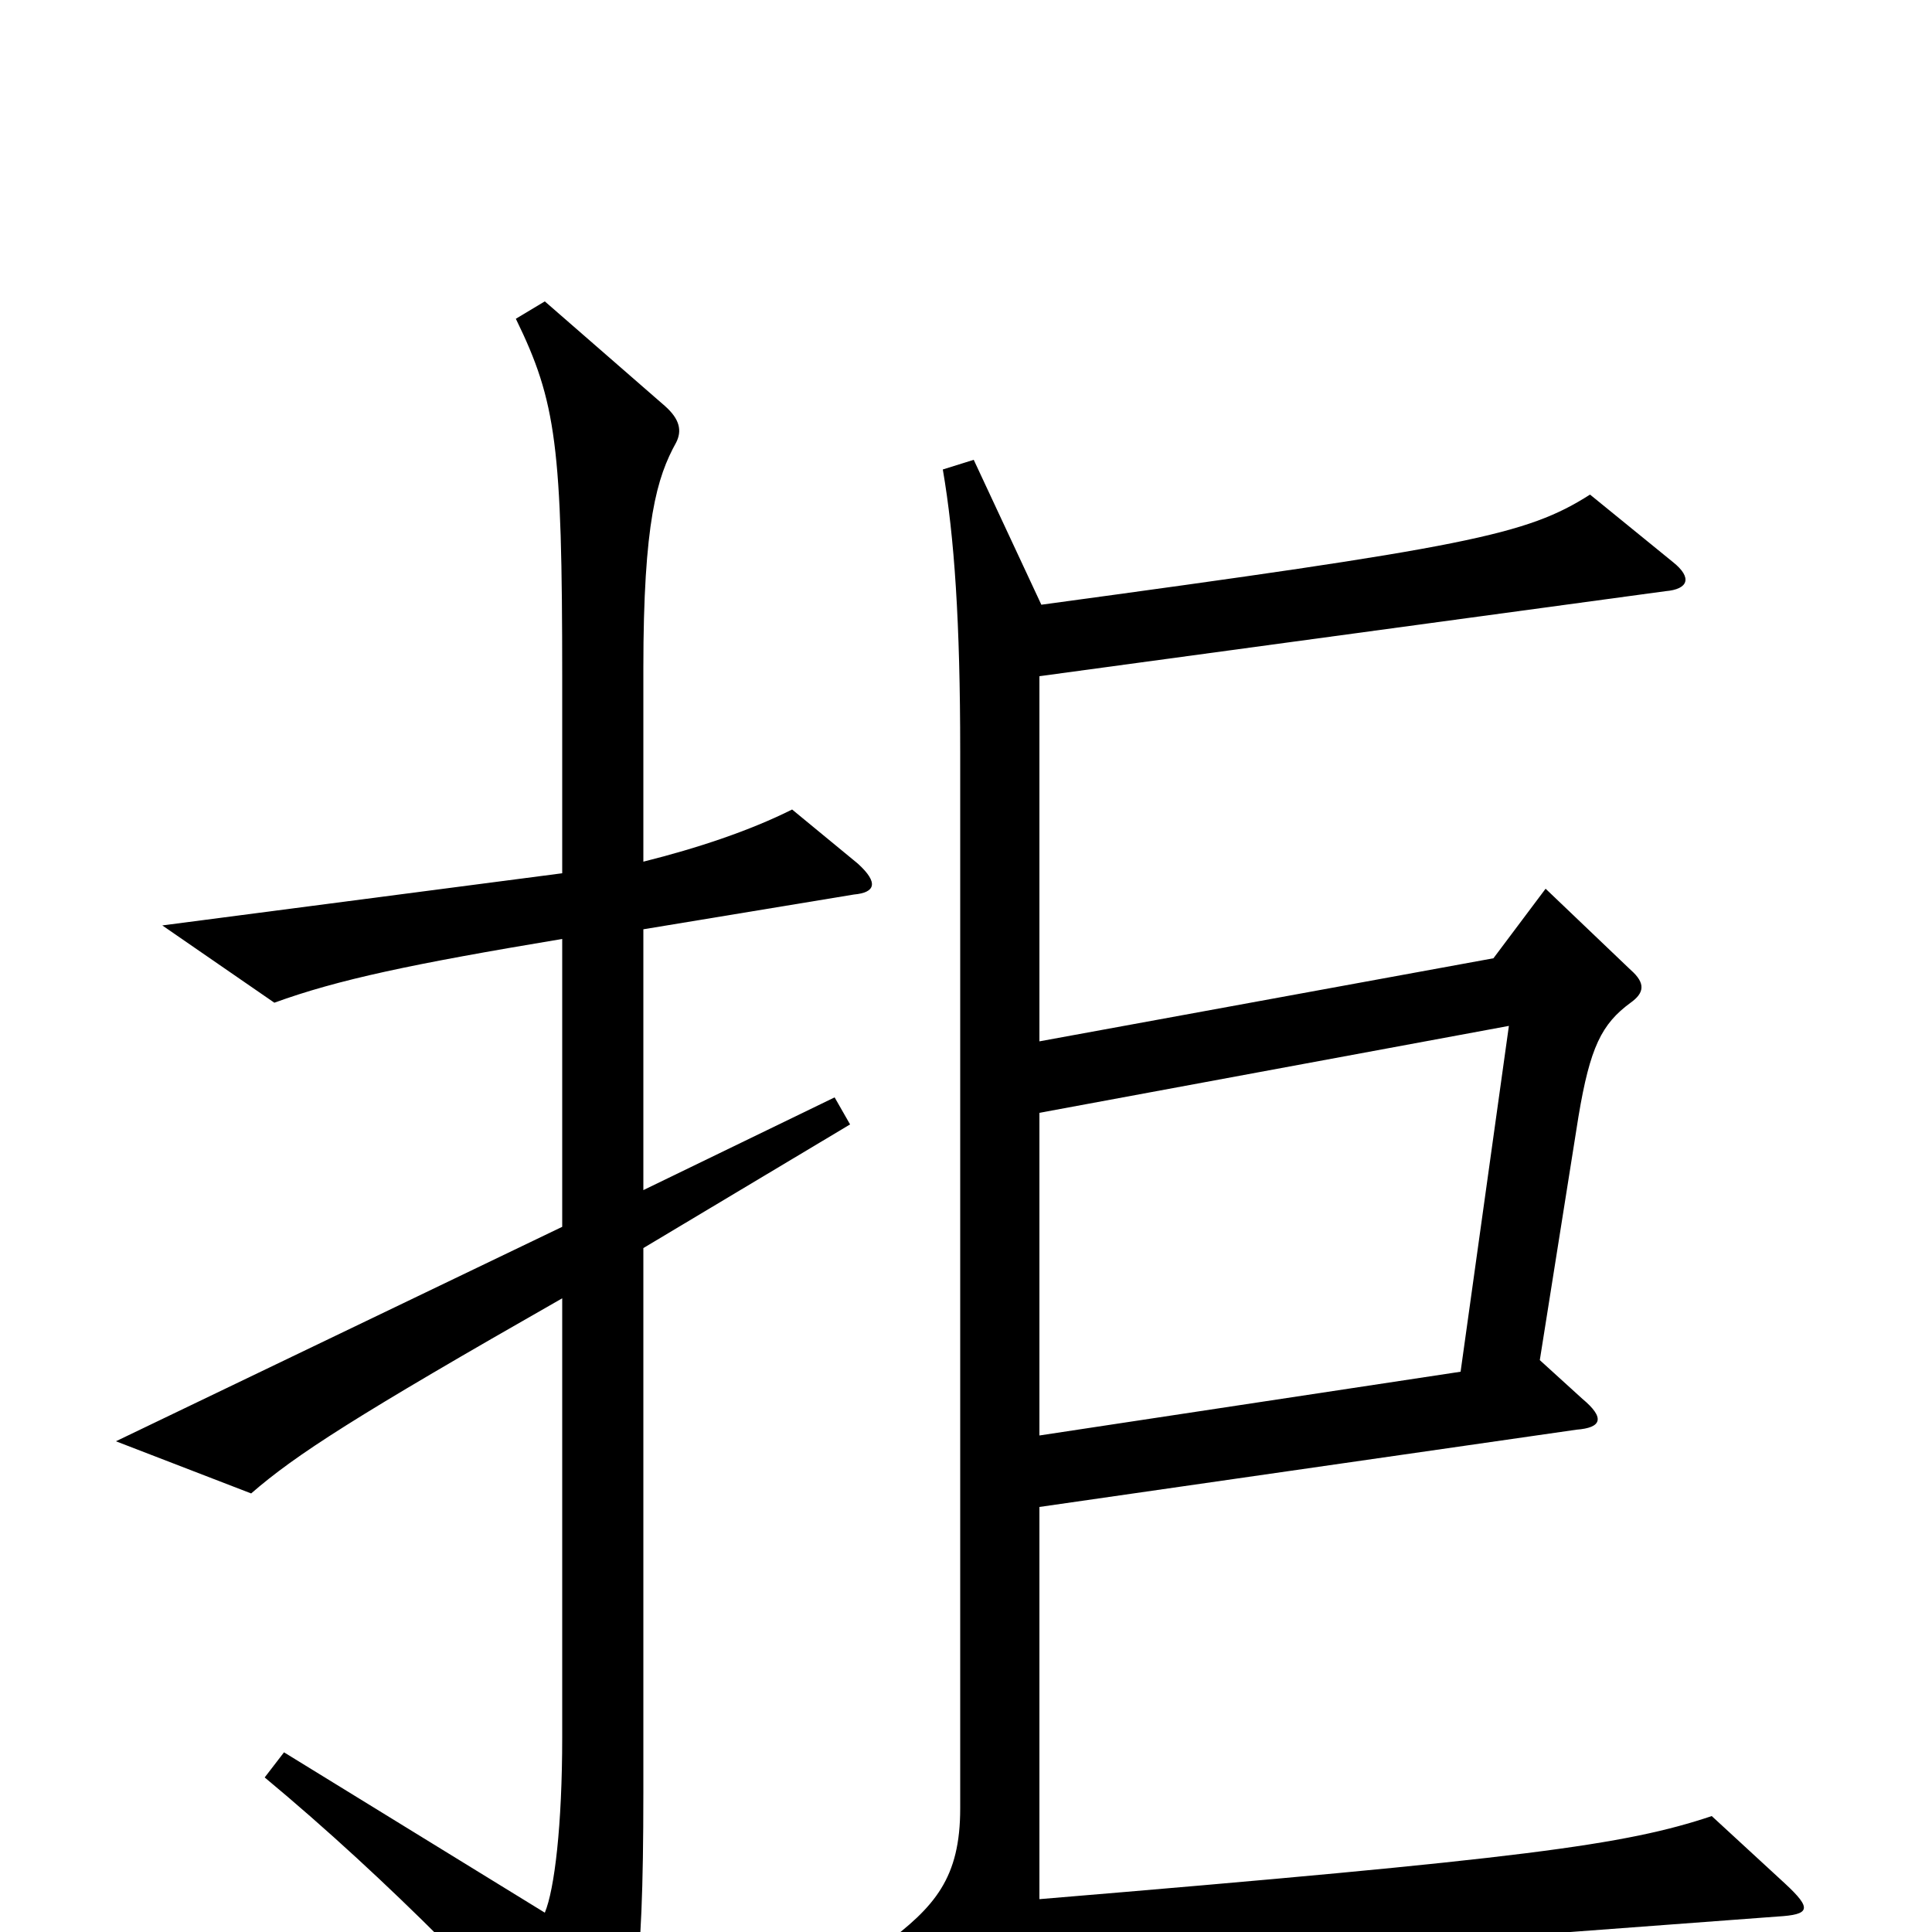 <svg xmlns="http://www.w3.org/2000/svg" viewBox="0 -1000 1000 1000">
	<path fill="#000000" d="M444 -553L410 -581C388 -570 361 -561 333 -554V-654C333 -730 340 -753 350 -771C353 -777 352 -783 344 -790L282 -844L267 -835C288 -792 291 -769 291 -649V-548L84 -521L142 -481C175 -493 213 -501 291 -514V-365L60 -254L130 -227C153 -247 184 -267 291 -328V-101C291 -55 287 -22 282 -10L147 -93L137 -80C202 -26 263 37 299 80C305 87 311 86 314 79C328 49 333 27 333 -72V-354L440 -418L432 -432L333 -384V-519L442 -537C453 -538 455 -543 444 -553ZM924 -25L886 -60C841 -45 790 -38 538 -17V-220L816 -260C829 -261 831 -266 819 -276L797 -296L817 -422C823 -458 829 -470 844 -481C851 -486 852 -491 844 -498L800 -540L773 -504L538 -461V-650L862 -694C874 -695 876 -701 866 -709L823 -744C790 -723 760 -717 539 -687L504 -762L488 -757C494 -722 497 -678 497 -611V-64C497 -28 484 -13 457 7L501 41C507 46 511 45 516 37C526 25 543 20 585 17L920 -8C937 -9 938 -12 924 -25ZM781 -469L756 -290L538 -257V-424Z"/>
</svg>